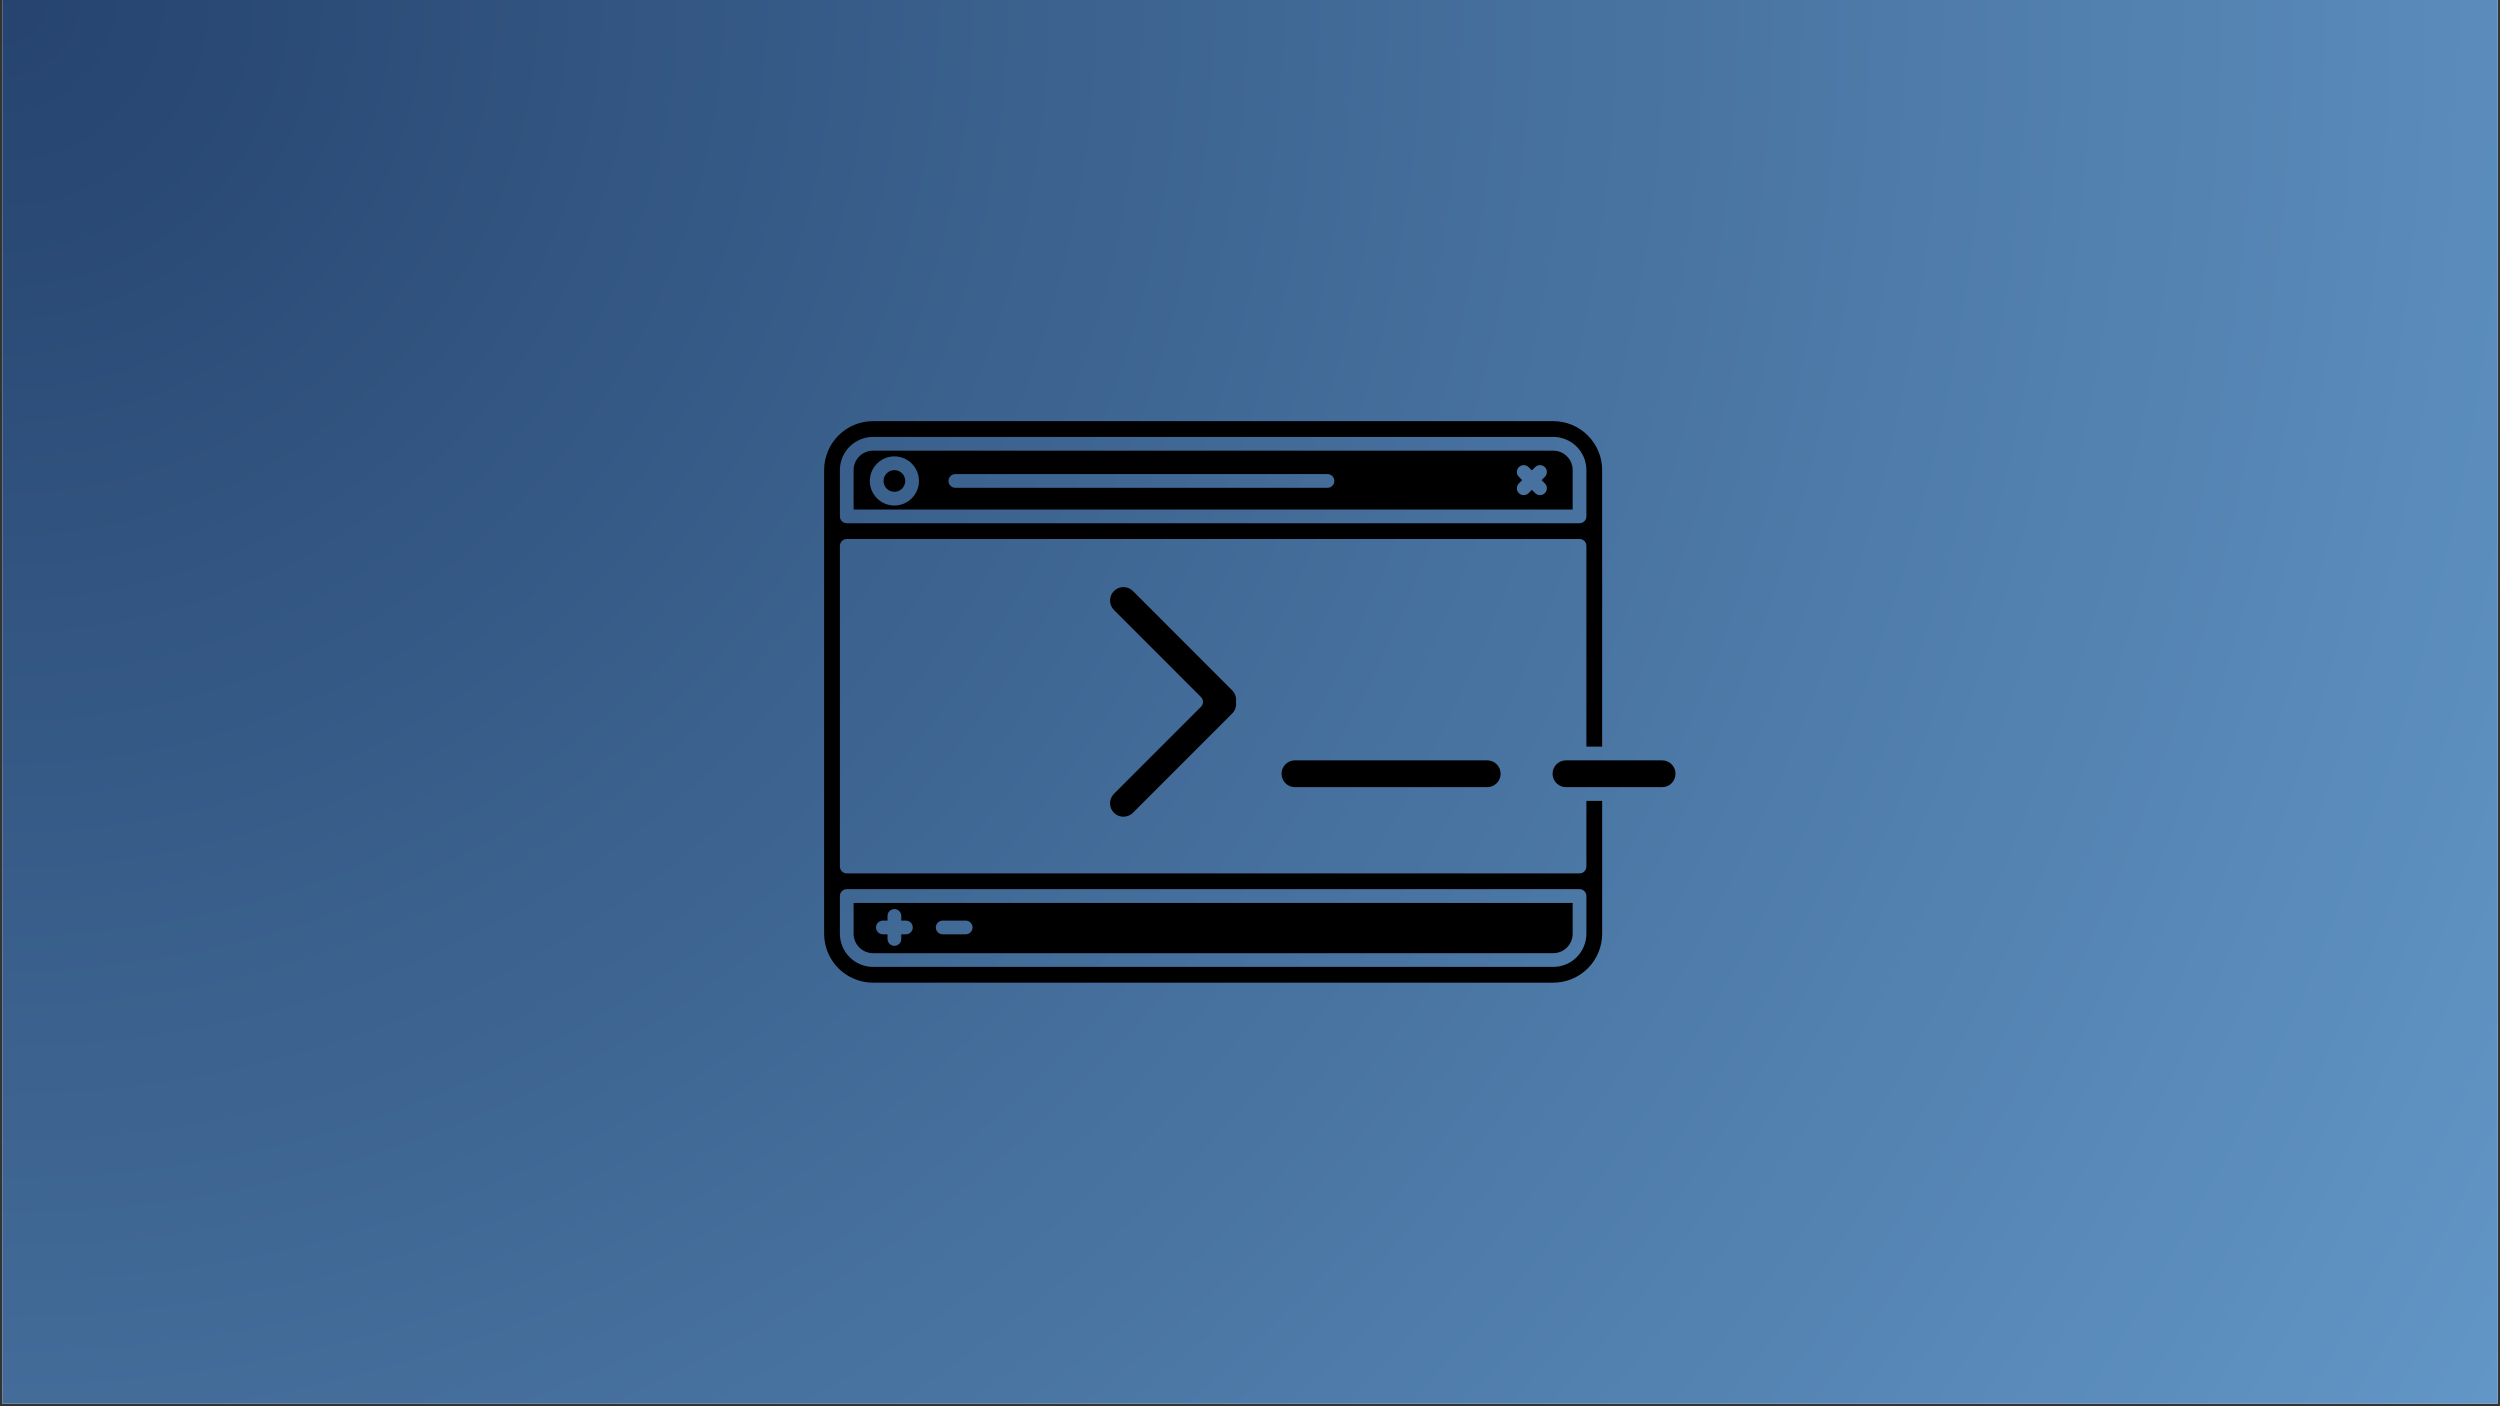<svg xmlns="http://www.w3.org/2000/svg" xmlns:xlink="http://www.w3.org/1999/xlink" width="1280" zoomAndPan="magnify" viewBox="0 0 960 540" height="720" preserveAspectRatio="xMidYMid meet" version="1.0"><rect x="0" y="0" width="960" height="540" fill="#333333" stroke="none"/><defs><clipPath id="1f5ab4d46e"><path d="M 0.887 0 L 959.113 0 L 959.113 539 L 0.887 539 Z M 0.887 0 " clip-rule="nonzero"/></clipPath><radialGradient gradientTransform="matrix(1, 0, 0, 1, 0.887, 0)" gradientUnits="userSpaceOnUse" r="1099.418" cx="0" id="e33162bf63" cy="0" fx="0" fy="0"><stop stop-opacity="1" stop-color="rgb(14.592%, 26.425%, 43.234%)" offset="0"/><stop stop-opacity="1" stop-color="rgb(14.732%, 26.616%, 43.436%)" offset="0.008"/><stop stop-opacity="1" stop-color="rgb(14.825%, 26.743%, 43.57%)" offset="0.012"/><stop stop-opacity="1" stop-color="rgb(14.919%, 26.869%, 43.706%)" offset="0.016"/><stop stop-opacity="1" stop-color="rgb(15.012%, 26.997%, 43.84%)" offset="0.02"/><stop stop-opacity="1" stop-color="rgb(15.106%, 27.124%, 43.974%)" offset="0.023"/><stop stop-opacity="1" stop-color="rgb(15.199%, 27.251%, 44.11%)" offset="0.027"/><stop stop-opacity="1" stop-color="rgb(15.292%, 27.377%, 44.244%)" offset="0.031"/><stop stop-opacity="1" stop-color="rgb(15.385%, 27.504%, 44.379%)" offset="0.035"/><stop stop-opacity="1" stop-color="rgb(15.479%, 27.632%, 44.514%)" offset="0.039"/><stop stop-opacity="1" stop-color="rgb(15.572%, 27.759%, 44.649%)" offset="0.043"/><stop stop-opacity="1" stop-color="rgb(15.666%, 27.885%, 44.783%)" offset="0.047"/><stop stop-opacity="1" stop-color="rgb(15.759%, 28.012%, 44.919%)" offset="0.051"/><stop stop-opacity="1" stop-color="rgb(15.852%, 28.139%, 45.053%)" offset="0.055"/><stop stop-opacity="1" stop-color="rgb(15.945%, 28.267%, 45.187%)" offset="0.059"/><stop stop-opacity="1" stop-color="rgb(16.039%, 28.394%, 45.323%)" offset="0.062"/><stop stop-opacity="1" stop-color="rgb(16.133%, 28.52%, 45.457%)" offset="0.066"/><stop stop-opacity="1" stop-color="rgb(16.226%, 28.647%, 45.592%)" offset="0.07"/><stop stop-opacity="1" stop-color="rgb(16.319%, 28.773%, 45.728%)" offset="0.074"/><stop stop-opacity="1" stop-color="rgb(16.412%, 28.902%, 45.862%)" offset="0.078"/><stop stop-opacity="1" stop-color="rgb(16.505%, 29.028%, 45.996%)" offset="0.082"/><stop stop-opacity="1" stop-color="rgb(16.599%, 29.155%, 46.132%)" offset="0.086"/><stop stop-opacity="1" stop-color="rgb(16.693%, 29.282%, 46.266%)" offset="0.09"/><stop stop-opacity="1" stop-color="rgb(16.786%, 29.408%, 46.4%)" offset="0.094"/><stop stop-opacity="1" stop-color="rgb(16.879%, 29.536%, 46.536%)" offset="0.098"/><stop stop-opacity="1" stop-color="rgb(16.972%, 29.663%, 46.671%)" offset="0.102"/><stop stop-opacity="1" stop-color="rgb(17.065%, 29.79%, 46.805%)" offset="0.105"/><stop stop-opacity="1" stop-color="rgb(17.16%, 29.916%, 46.939%)" offset="0.109"/><stop stop-opacity="1" stop-color="rgb(17.253%, 30.043%, 47.075%)" offset="0.113"/><stop stop-opacity="1" stop-color="rgb(17.346%, 30.171%, 47.209%)" offset="0.117"/><stop stop-opacity="1" stop-color="rgb(17.439%, 30.298%, 47.343%)" offset="0.121"/><stop stop-opacity="1" stop-color="rgb(17.532%, 30.424%, 47.479%)" offset="0.125"/><stop stop-opacity="1" stop-color="rgb(17.625%, 30.551%, 47.614%)" offset="0.129"/><stop stop-opacity="1" stop-color="rgb(17.72%, 30.678%, 47.748%)" offset="0.133"/><stop stop-opacity="1" stop-color="rgb(17.813%, 30.806%, 47.884%)" offset="0.137"/><stop stop-opacity="1" stop-color="rgb(17.906%, 30.933%, 48.018%)" offset="0.141"/><stop stop-opacity="1" stop-color="rgb(17.999%, 31.059%, 48.152%)" offset="0.145"/><stop stop-opacity="1" stop-color="rgb(18.092%, 31.186%, 48.288%)" offset="0.148"/><stop stop-opacity="1" stop-color="rgb(18.187%, 31.313%, 48.422%)" offset="0.152"/><stop stop-opacity="1" stop-color="rgb(18.28%, 31.441%, 48.557%)" offset="0.156"/><stop stop-opacity="1" stop-color="rgb(18.373%, 31.567%, 48.692%)" offset="0.16"/><stop stop-opacity="1" stop-color="rgb(18.466%, 31.694%, 48.827%)" offset="0.164"/><stop stop-opacity="1" stop-color="rgb(18.559%, 31.821%, 48.961%)" offset="0.168"/><stop stop-opacity="1" stop-color="rgb(18.654%, 31.947%, 49.097%)" offset="0.172"/><stop stop-opacity="1" stop-color="rgb(18.747%, 32.075%, 49.231%)" offset="0.176"/><stop stop-opacity="1" stop-color="rgb(18.84%, 32.202%, 49.365%)" offset="0.18"/><stop stop-opacity="1" stop-color="rgb(18.933%, 32.329%, 49.501%)" offset="0.184"/><stop stop-opacity="1" stop-color="rgb(19.026%, 32.455%, 49.635%)" offset="0.188"/><stop stop-opacity="1" stop-color="rgb(19.119%, 32.582%, 49.77%)" offset="0.191"/><stop stop-opacity="1" stop-color="rgb(19.214%, 32.71%, 49.905%)" offset="0.195"/><stop stop-opacity="1" stop-color="rgb(19.307%, 32.837%, 50.04%)" offset="0.199"/><stop stop-opacity="1" stop-color="rgb(19.4%, 32.964%, 50.174%)" offset="0.203"/><stop stop-opacity="1" stop-color="rgb(19.493%, 33.09%, 50.308%)" offset="0.207"/><stop stop-opacity="1" stop-color="rgb(19.586%, 33.217%, 50.444%)" offset="0.211"/><stop stop-opacity="1" stop-color="rgb(19.681%, 33.345%, 50.578%)" offset="0.215"/><stop stop-opacity="1" stop-color="rgb(19.774%, 33.472%, 50.713%)" offset="0.219"/><stop stop-opacity="1" stop-color="rgb(19.867%, 33.598%, 50.848%)" offset="0.223"/><stop stop-opacity="1" stop-color="rgb(19.96%, 33.725%, 50.983%)" offset="0.227"/><stop stop-opacity="1" stop-color="rgb(20.053%, 33.852%, 51.117%)" offset="0.23"/><stop stop-opacity="1" stop-color="rgb(20.146%, 33.98%, 51.253%)" offset="0.234"/><stop stop-opacity="1" stop-color="rgb(20.241%, 34.106%, 51.387%)" offset="0.238"/><stop stop-opacity="1" stop-color="rgb(20.334%, 34.233%, 51.521%)" offset="0.242"/><stop stop-opacity="1" stop-color="rgb(20.427%, 34.36%, 51.657%)" offset="0.246"/><stop stop-opacity="1" stop-color="rgb(20.52%, 34.486%, 51.791%)" offset="0.25"/><stop stop-opacity="1" stop-color="rgb(20.66%, 34.677%, 51.993%)" offset="0.254"/><stop stop-opacity="1" stop-color="rgb(20.848%, 34.932%, 52.263%)" offset="0.262"/><stop stop-opacity="1" stop-color="rgb(21.034%, 35.185%, 52.533%)" offset="0.27"/><stop stop-opacity="1" stop-color="rgb(21.22%, 35.44%, 52.802%)" offset="0.277"/><stop stop-opacity="1" stop-color="rgb(21.408%, 35.693%, 53.072%)" offset="0.285"/><stop stop-opacity="1" stop-color="rgb(21.594%, 35.947%, 53.342%)" offset="0.293"/><stop stop-opacity="1" stop-color="rgb(21.78%, 36.201%, 53.61%)" offset="0.301"/><stop stop-opacity="1" stop-color="rgb(21.968%, 36.455%, 53.88%)" offset="0.309"/><stop stop-opacity="1" stop-color="rgb(22.154%, 36.71%, 54.149%)" offset="0.316"/><stop stop-opacity="1" stop-color="rgb(22.34%, 36.963%, 54.419%)" offset="0.324"/><stop stop-opacity="1" stop-color="rgb(22.528%, 37.216%, 54.689%)" offset="0.332"/><stop stop-opacity="1" stop-color="rgb(22.714%, 37.471%, 54.958%)" offset="0.34"/><stop stop-opacity="1" stop-color="rgb(22.902%, 37.724%, 55.228%)" offset="0.348"/><stop stop-opacity="1" stop-color="rgb(23.088%, 37.979%, 55.498%)" offset="0.355"/><stop stop-opacity="1" stop-color="rgb(23.274%, 38.232%, 55.766%)" offset="0.363"/><stop stop-opacity="1" stop-color="rgb(23.462%, 38.486%, 56.036%)" offset="0.371"/><stop stop-opacity="1" stop-color="rgb(23.648%, 38.741%, 56.306%)" offset="0.379"/><stop stop-opacity="1" stop-color="rgb(23.834%, 38.994%, 56.575%)" offset="0.387"/><stop stop-opacity="1" stop-color="rgb(24.022%, 39.249%, 56.845%)" offset="0.395"/><stop stop-opacity="1" stop-color="rgb(24.208%, 39.502%, 57.114%)" offset="0.402"/><stop stop-opacity="1" stop-color="rgb(24.396%, 39.755%, 57.384%)" offset="0.41"/><stop stop-opacity="1" stop-color="rgb(24.582%, 40.01%, 57.654%)" offset="0.418"/><stop stop-opacity="1" stop-color="rgb(24.768%, 40.263%, 57.922%)" offset="0.426"/><stop stop-opacity="1" stop-color="rgb(24.956%, 40.518%, 58.192%)" offset="0.434"/><stop stop-opacity="1" stop-color="rgb(25.142%, 40.771%, 58.463%)" offset="0.441"/><stop stop-opacity="1" stop-color="rgb(25.328%, 41.025%, 58.731%)" offset="0.449"/><stop stop-opacity="1" stop-color="rgb(25.516%, 41.28%, 59.001%)" offset="0.457"/><stop stop-opacity="1" stop-color="rgb(25.702%, 41.533%, 59.271%)" offset="0.465"/><stop stop-opacity="1" stop-color="rgb(25.888%, 41.788%, 59.54%)" offset="0.473"/><stop stop-opacity="1" stop-color="rgb(26.076%, 42.041%, 59.81%)" offset="0.48"/><stop stop-opacity="1" stop-color="rgb(26.262%, 42.294%, 60.08%)" offset="0.488"/><stop stop-opacity="1" stop-color="rgb(26.45%, 42.549%, 60.349%)" offset="0.496"/><stop stop-opacity="1" stop-color="rgb(26.588%, 42.738%, 60.551%)" offset="0.504"/><stop stop-opacity="1" stop-color="rgb(26.682%, 42.867%, 60.686%)" offset="0.508"/><stop stop-opacity="1" stop-color="rgb(26.776%, 42.993%, 60.82%)" offset="0.512"/><stop stop-opacity="1" stop-color="rgb(26.869%, 43.12%, 60.956%)" offset="0.516"/><stop stop-opacity="1" stop-color="rgb(26.962%, 43.246%, 61.09%)" offset="0.52"/><stop stop-opacity="1" stop-color="rgb(27.055%, 43.373%, 61.224%)" offset="0.523"/><stop stop-opacity="1" stop-color="rgb(27.148%, 43.501%, 61.36%)" offset="0.527"/><stop stop-opacity="1" stop-color="rgb(27.242%, 43.628%, 61.494%)" offset="0.531"/><stop stop-opacity="1" stop-color="rgb(27.336%, 43.755%, 61.629%)" offset="0.535"/><stop stop-opacity="1" stop-color="rgb(27.429%, 43.881%, 61.765%)" offset="0.539"/><stop stop-opacity="1" stop-color="rgb(27.522%, 44.008%, 61.899%)" offset="0.543"/><stop stop-opacity="1" stop-color="rgb(27.615%, 44.136%, 62.033%)" offset="0.547"/><stop stop-opacity="1" stop-color="rgb(27.708%, 44.263%, 62.169%)" offset="0.551"/><stop stop-opacity="1" stop-color="rgb(27.803%, 44.389%, 62.303%)" offset="0.555"/><stop stop-opacity="1" stop-color="rgb(27.896%, 44.516%, 62.437%)" offset="0.559"/><stop stop-opacity="1" stop-color="rgb(27.989%, 44.643%, 62.573%)" offset="0.562"/><stop stop-opacity="1" stop-color="rgb(28.082%, 44.771%, 62.708%)" offset="0.566"/><stop stop-opacity="1" stop-color="rgb(28.175%, 44.897%, 62.842%)" offset="0.57"/><stop stop-opacity="1" stop-color="rgb(28.268%, 45.024%, 62.978%)" offset="0.574"/><stop stop-opacity="1" stop-color="rgb(28.363%, 45.151%, 63.112%)" offset="0.578"/><stop stop-opacity="1" stop-color="rgb(28.456%, 45.277%, 63.246%)" offset="0.582"/><stop stop-opacity="1" stop-color="rgb(28.549%, 45.406%, 63.382%)" offset="0.586"/><stop stop-opacity="1" stop-color="rgb(28.642%, 45.532%, 63.516%)" offset="0.59"/><stop stop-opacity="1" stop-color="rgb(28.735%, 45.659%, 63.651%)" offset="0.594"/><stop stop-opacity="1" stop-color="rgb(28.83%, 45.786%, 63.785%)" offset="0.598"/><stop stop-opacity="1" stop-color="rgb(28.923%, 45.912%, 63.921%)" offset="0.602"/><stop stop-opacity="1" stop-color="rgb(29.016%, 46.04%, 64.055%)" offset="0.605"/><stop stop-opacity="1" stop-color="rgb(29.109%, 46.167%, 64.189%)" offset="0.609"/><stop stop-opacity="1" stop-color="rgb(29.202%, 46.294%, 64.325%)" offset="0.613"/><stop stop-opacity="1" stop-color="rgb(29.295%, 46.42%, 64.459%)" offset="0.617"/><stop stop-opacity="1" stop-color="rgb(29.39%, 46.547%, 64.594%)" offset="0.621"/><stop stop-opacity="1" stop-color="rgb(29.483%, 46.675%, 64.729%)" offset="0.625"/><stop stop-opacity="1" stop-color="rgb(29.623%, 46.866%, 64.931%)" offset="0.629"/><stop stop-opacity="1" stop-color="rgb(29.81%, 47.119%, 65.201%)" offset="0.637"/><stop stop-opacity="1" stop-color="rgb(29.997%, 47.372%, 65.469%)" offset="0.645"/><stop stop-opacity="1" stop-color="rgb(30.183%, 47.627%, 65.739%)" offset="0.652"/><stop stop-opacity="1" stop-color="rgb(30.37%, 47.881%, 66.01%)" offset="0.66"/><stop stop-opacity="1" stop-color="rgb(30.557%, 48.135%, 66.278%)" offset="0.668"/><stop stop-opacity="1" stop-color="rgb(30.743%, 48.389%, 66.548%)" offset="0.676"/><stop stop-opacity="1" stop-color="rgb(30.93%, 48.642%, 66.818%)" offset="0.684"/><stop stop-opacity="1" stop-color="rgb(31.117%, 48.897%, 67.087%)" offset="0.691"/><stop stop-opacity="1" stop-color="rgb(31.303%, 49.15%, 67.357%)" offset="0.699"/><stop stop-opacity="1" stop-color="rgb(31.491%, 49.405%, 67.625%)" offset="0.707"/><stop stop-opacity="1" stop-color="rgb(31.677%, 49.658%, 67.896%)" offset="0.715"/><stop stop-opacity="1" stop-color="rgb(31.863%, 49.911%, 68.166%)" offset="0.723"/><stop stop-opacity="1" stop-color="rgb(32.051%, 50.166%, 68.434%)" offset="0.73"/><stop stop-opacity="1" stop-color="rgb(32.237%, 50.42%, 68.704%)" offset="0.738"/><stop stop-opacity="1" stop-color="rgb(32.423%, 50.674%, 68.974%)" offset="0.746"/><stop stop-opacity="1" stop-color="rgb(32.564%, 50.864%, 69.176%)" offset="0.754"/><stop stop-opacity="1" stop-color="rgb(32.657%, 50.99%, 69.312%)" offset="0.758"/><stop stop-opacity="1" stop-color="rgb(32.75%, 51.118%, 69.446%)" offset="0.762"/><stop stop-opacity="1" stop-color="rgb(32.843%, 51.245%, 69.58%)" offset="0.766"/><stop stop-opacity="1" stop-color="rgb(32.938%, 51.372%, 69.716%)" offset="0.77"/><stop stop-opacity="1" stop-color="rgb(33.031%, 51.498%, 69.85%)" offset="0.773"/><stop stop-opacity="1" stop-color="rgb(33.124%, 51.625%, 69.984%)" offset="0.777"/><stop stop-opacity="1" stop-color="rgb(33.217%, 51.753%, 70.12%)" offset="0.781"/><stop stop-opacity="1" stop-color="rgb(33.31%, 51.88%, 70.255%)" offset="0.785"/><stop stop-opacity="1" stop-color="rgb(33.405%, 52.007%, 70.389%)" offset="0.789"/><stop stop-opacity="1" stop-color="rgb(33.498%, 52.133%, 70.523%)" offset="0.793"/><stop stop-opacity="1" stop-color="rgb(33.591%, 52.26%, 70.659%)" offset="0.797"/><stop stop-opacity="1" stop-color="rgb(33.684%, 52.388%, 70.793%)" offset="0.801"/><stop stop-opacity="1" stop-color="rgb(33.777%, 52.515%, 70.927%)" offset="0.805"/><stop stop-opacity="1" stop-color="rgb(33.87%, 52.641%, 71.063%)" offset="0.809"/><stop stop-opacity="1" stop-color="rgb(33.965%, 52.768%, 71.198%)" offset="0.812"/><stop stop-opacity="1" stop-color="rgb(34.105%, 52.959%, 71.399%)" offset="0.816"/><stop stop-opacity="1" stop-color="rgb(34.291%, 53.214%, 71.669%)" offset="0.824"/><stop stop-opacity="1" stop-color="rgb(34.477%, 53.467%, 71.939%)" offset="0.832"/><stop stop-opacity="1" stop-color="rgb(34.665%, 53.72%, 72.208%)" offset="0.84"/><stop stop-opacity="1" stop-color="rgb(34.851%, 53.975%, 72.478%)" offset="0.848"/><stop stop-opacity="1" stop-color="rgb(35.039%, 54.228%, 72.748%)" offset="0.855"/><stop stop-opacity="1" stop-color="rgb(35.225%, 54.483%, 73.016%)" offset="0.863"/><stop stop-opacity="1" stop-color="rgb(35.411%, 54.736%, 73.286%)" offset="0.871"/><stop stop-opacity="1" stop-color="rgb(35.551%, 54.927%, 73.489%)" offset="0.879"/><stop stop-opacity="1" stop-color="rgb(35.645%, 55.054%, 73.624%)" offset="0.883"/><stop stop-opacity="1" stop-color="rgb(35.738%, 55.18%, 73.758%)" offset="0.887"/><stop stop-opacity="1" stop-color="rgb(35.831%, 55.307%, 73.892%)" offset="0.891"/><stop stop-opacity="1" stop-color="rgb(35.925%, 55.434%, 74.028%)" offset="0.895"/><stop stop-opacity="1" stop-color="rgb(36.018%, 55.562%, 74.162%)" offset="0.898"/><stop stop-opacity="1" stop-color="rgb(36.111%, 55.688%, 74.297%)" offset="0.902"/><stop stop-opacity="1" stop-color="rgb(36.205%, 55.815%, 74.432%)" offset="0.906"/><stop stop-opacity="1" stop-color="rgb(36.345%, 56.006%, 74.634%)" offset="0.91"/><stop stop-opacity="1" stop-color="rgb(36.531%, 56.259%, 74.904%)" offset="0.918"/><stop stop-opacity="1" stop-color="rgb(36.719%, 56.514%, 75.172%)" offset="0.926"/><stop stop-opacity="1" stop-color="rgb(36.905%, 56.767%, 75.443%)" offset="0.934"/><stop stop-opacity="1" stop-color="rgb(37.045%, 56.958%, 75.645%)" offset="0.941"/><stop stop-opacity="1" stop-color="rgb(37.138%, 57.085%, 75.78%)" offset="0.945"/><stop stop-opacity="1" stop-color="rgb(37.231%, 57.211%, 75.914%)" offset="0.949"/><stop stop-opacity="1" stop-color="rgb(37.325%, 57.338%, 76.05%)" offset="0.953"/><stop stop-opacity="1" stop-color="rgb(37.465%, 57.529%, 76.251%)" offset="0.957"/><stop stop-opacity="1" stop-color="rgb(37.653%, 57.784%, 76.521%)" offset="0.965"/><stop stop-opacity="1" stop-color="rgb(37.791%, 57.973%, 76.723%)" offset="0.973"/><stop stop-opacity="1" stop-color="rgb(37.885%, 58.101%, 76.859%)" offset="0.977"/><stop stop-opacity="1" stop-color="rgb(38.025%, 58.292%, 77.06%)" offset="0.98"/><stop stop-opacity="1" stop-color="rgb(38.165%, 58.481%, 77.261%)" offset="0.988"/><stop stop-opacity="1" stop-color="rgb(38.306%, 58.672%, 77.464%)" offset="0.992"/><stop stop-opacity="1" stop-color="rgb(38.399%, 58.8%, 77.599%)" offset="1"/></radialGradient><clipPath id="18a3f2508d"><path d="M 316.355 161.699 L 643.5 161.699 L 643.5 377.301 L 316.355 377.301 Z M 316.355 161.699 " clip-rule="nonzero"/></clipPath></defs><g clip-path="url(#1f5ab4d46e)"><path fill="#ffffff" d="M 0.887 0 L 959.113 0 L 959.113 539 L 0.887 539 Z M 0.887 0 " fill-opacity="1" fill-rule="nonzero"/><path fill="url(#e33162bf63)" d="M 0.887 0 L 0.887 539 L 959.113 539 L 959.113 0 Z M 0.887 0 " fill-rule="nonzero"/></g><g clip-path="url(#18a3f2508d)"><path fill="#000000" d="M 615.227 286.695 L 609.176 286.695 L 609.176 209.613 C 609.176 208.156 607.996 206.977 606.539 206.977 L 325.152 206.977 C 323.695 206.977 322.516 208.156 322.516 209.613 L 322.516 332.746 C 322.516 334.203 323.695 335.383 325.152 335.383 L 606.539 335.383 C 607.996 335.383 609.176 334.203 609.176 332.746 L 609.176 307.543 L 615.227 307.543 L 615.227 358.551 C 615.227 363.535 613.25 368.316 609.723 371.84 C 606.195 375.363 601.426 377.344 596.441 377.344 L 335.25 377.344 C 330.266 377.344 325.488 375.363 321.969 371.84 C 318.441 368.316 316.465 363.535 316.465 358.551 L 316.465 180.516 C 316.465 175.531 318.441 170.75 321.969 167.227 C 325.488 163.703 330.266 161.723 335.25 161.723 L 596.441 161.723 C 601.426 161.723 606.195 163.703 609.723 167.227 C 613.25 170.75 615.227 175.531 615.227 180.516 Z M 325.152 341.438 C 323.695 341.438 322.516 342.621 322.516 344.074 L 322.516 358.551 C 322.516 361.93 323.859 365.168 326.246 367.559 C 328.633 369.949 331.875 371.289 335.25 371.289 L 596.441 371.289 C 599.816 371.289 603.051 369.949 605.445 367.559 C 607.832 365.168 609.176 361.93 609.176 358.551 L 609.176 344.074 C 609.176 342.621 607.996 341.438 606.539 341.438 Z M 327.789 346.715 L 603.902 346.715 L 603.902 358.551 C 603.902 360.527 603.113 362.43 601.715 363.828 C 600.316 365.23 598.418 366.016 596.441 366.016 L 335.25 366.016 C 333.273 366.016 331.375 365.23 329.977 363.828 C 328.574 362.43 327.789 360.527 327.789 358.551 Z M 361.992 358.773 L 370.828 358.773 C 372.285 358.773 373.465 357.594 373.465 356.137 C 373.465 354.68 372.285 353.5 370.828 353.5 L 361.992 353.5 C 360.539 353.5 359.355 354.68 359.355 356.137 C 359.355 357.594 360.539 358.773 361.992 358.773 Z M 340.812 358.773 L 340.812 360.559 C 340.812 362.016 341.992 363.199 343.449 363.199 C 344.898 363.199 346.086 362.016 346.086 360.559 L 346.086 358.773 L 347.867 358.773 C 349.32 358.773 350.5 357.594 350.5 356.137 C 350.5 354.68 349.32 353.5 347.867 353.5 L 346.086 353.5 L 346.086 351.715 C 346.086 350.262 344.898 349.078 343.449 349.078 C 341.992 349.078 340.812 350.262 340.812 351.715 L 340.812 353.5 L 339.027 353.5 C 337.57 353.5 336.391 354.68 336.391 356.137 C 336.391 357.594 337.57 358.773 339.027 358.773 Z M 606.539 200.922 C 607.996 200.922 609.176 199.742 609.176 198.285 L 609.176 180.516 C 609.176 177.137 607.832 173.898 605.445 171.508 C 603.051 169.117 599.816 167.777 596.441 167.777 L 335.25 167.777 C 331.875 167.777 328.633 169.117 326.246 171.508 C 323.859 173.898 322.516 177.137 322.516 180.516 L 322.516 198.285 C 322.516 199.742 323.695 200.922 325.152 200.922 Z M 603.902 195.648 L 327.789 195.648 C 327.789 195.648 327.789 180.516 327.789 180.516 C 327.789 178.539 328.574 176.637 329.977 175.238 C 331.375 173.836 333.273 173.051 335.25 173.051 L 596.441 173.051 C 598.418 173.051 600.316 173.836 601.715 175.238 C 603.113 176.637 603.902 178.539 603.902 180.516 Z M 584.512 184.367 L 583.25 185.629 C 582.223 186.66 582.223 188.328 583.25 189.359 C 584.281 190.391 585.953 190.391 586.984 189.359 L 588.242 188.098 L 589.5 189.359 C 590.535 190.391 592.203 190.391 593.23 189.359 C 594.258 188.328 594.258 186.66 593.23 185.629 L 591.973 184.367 L 593.23 183.105 C 594.258 182.078 594.258 180.406 593.23 179.375 C 592.203 178.348 590.535 178.348 589.5 179.375 L 588.242 180.637 L 586.984 179.375 C 585.953 178.348 584.281 178.348 583.25 179.375 C 582.223 180.406 582.223 182.078 583.25 183.105 Z M 366.855 187.324 L 509.758 187.324 C 511.207 187.324 512.395 186.141 512.395 184.684 C 512.395 183.23 511.207 182.047 509.758 182.047 L 366.855 182.047 C 365.398 182.047 364.219 183.23 364.219 184.684 C 364.219 186.141 365.398 187.324 366.855 187.324 Z M 343.441 175.246 C 338.234 175.246 334.012 179.477 334.012 184.684 C 334.012 189.895 338.234 194.125 343.441 194.125 C 348.656 194.125 352.883 189.895 352.883 184.684 C 352.883 179.477 348.656 175.246 343.441 175.246 Z M 343.441 180.52 C 345.742 180.52 347.609 182.387 347.609 184.684 C 347.609 186.984 345.742 188.852 343.441 188.852 C 341.148 188.852 339.285 186.984 339.285 184.684 C 339.285 182.387 341.148 180.52 343.441 180.52 Z M 461.18 271.398 C 462.207 270.367 462.207 268.699 461.18 267.668 L 427.762 234.234 C 425.758 232.227 425.758 228.965 427.762 226.953 C 429.77 224.945 433.031 224.945 435.043 226.953 L 473.148 265.078 C 474.297 266.223 474.781 267.77 474.633 269.262 C 474.613 269.441 474.613 269.625 474.633 269.805 C 474.781 271.297 474.297 272.844 473.148 273.988 L 435.043 312.113 C 433.031 314.121 429.77 314.121 427.762 312.113 C 425.758 310.102 425.758 306.84 427.762 304.832 Z M 497.262 302.27 C 494.418 302.27 492.113 299.961 492.113 297.117 C 492.113 294.277 494.418 291.969 497.262 291.969 L 571.098 291.969 C 573.938 291.969 576.238 294.277 576.238 297.117 C 576.238 299.961 573.938 302.27 571.098 302.27 Z M 601.332 302.27 C 598.492 302.27 596.184 299.961 596.184 297.117 C 596.184 294.277 598.492 291.969 601.332 291.969 L 638.25 291.969 C 641.09 291.969 643.398 294.277 643.398 297.117 C 643.398 299.961 641.09 302.27 638.25 302.27 Z M 601.332 302.27 " fill-opacity="1" fill-rule="evenodd"/></g></svg>